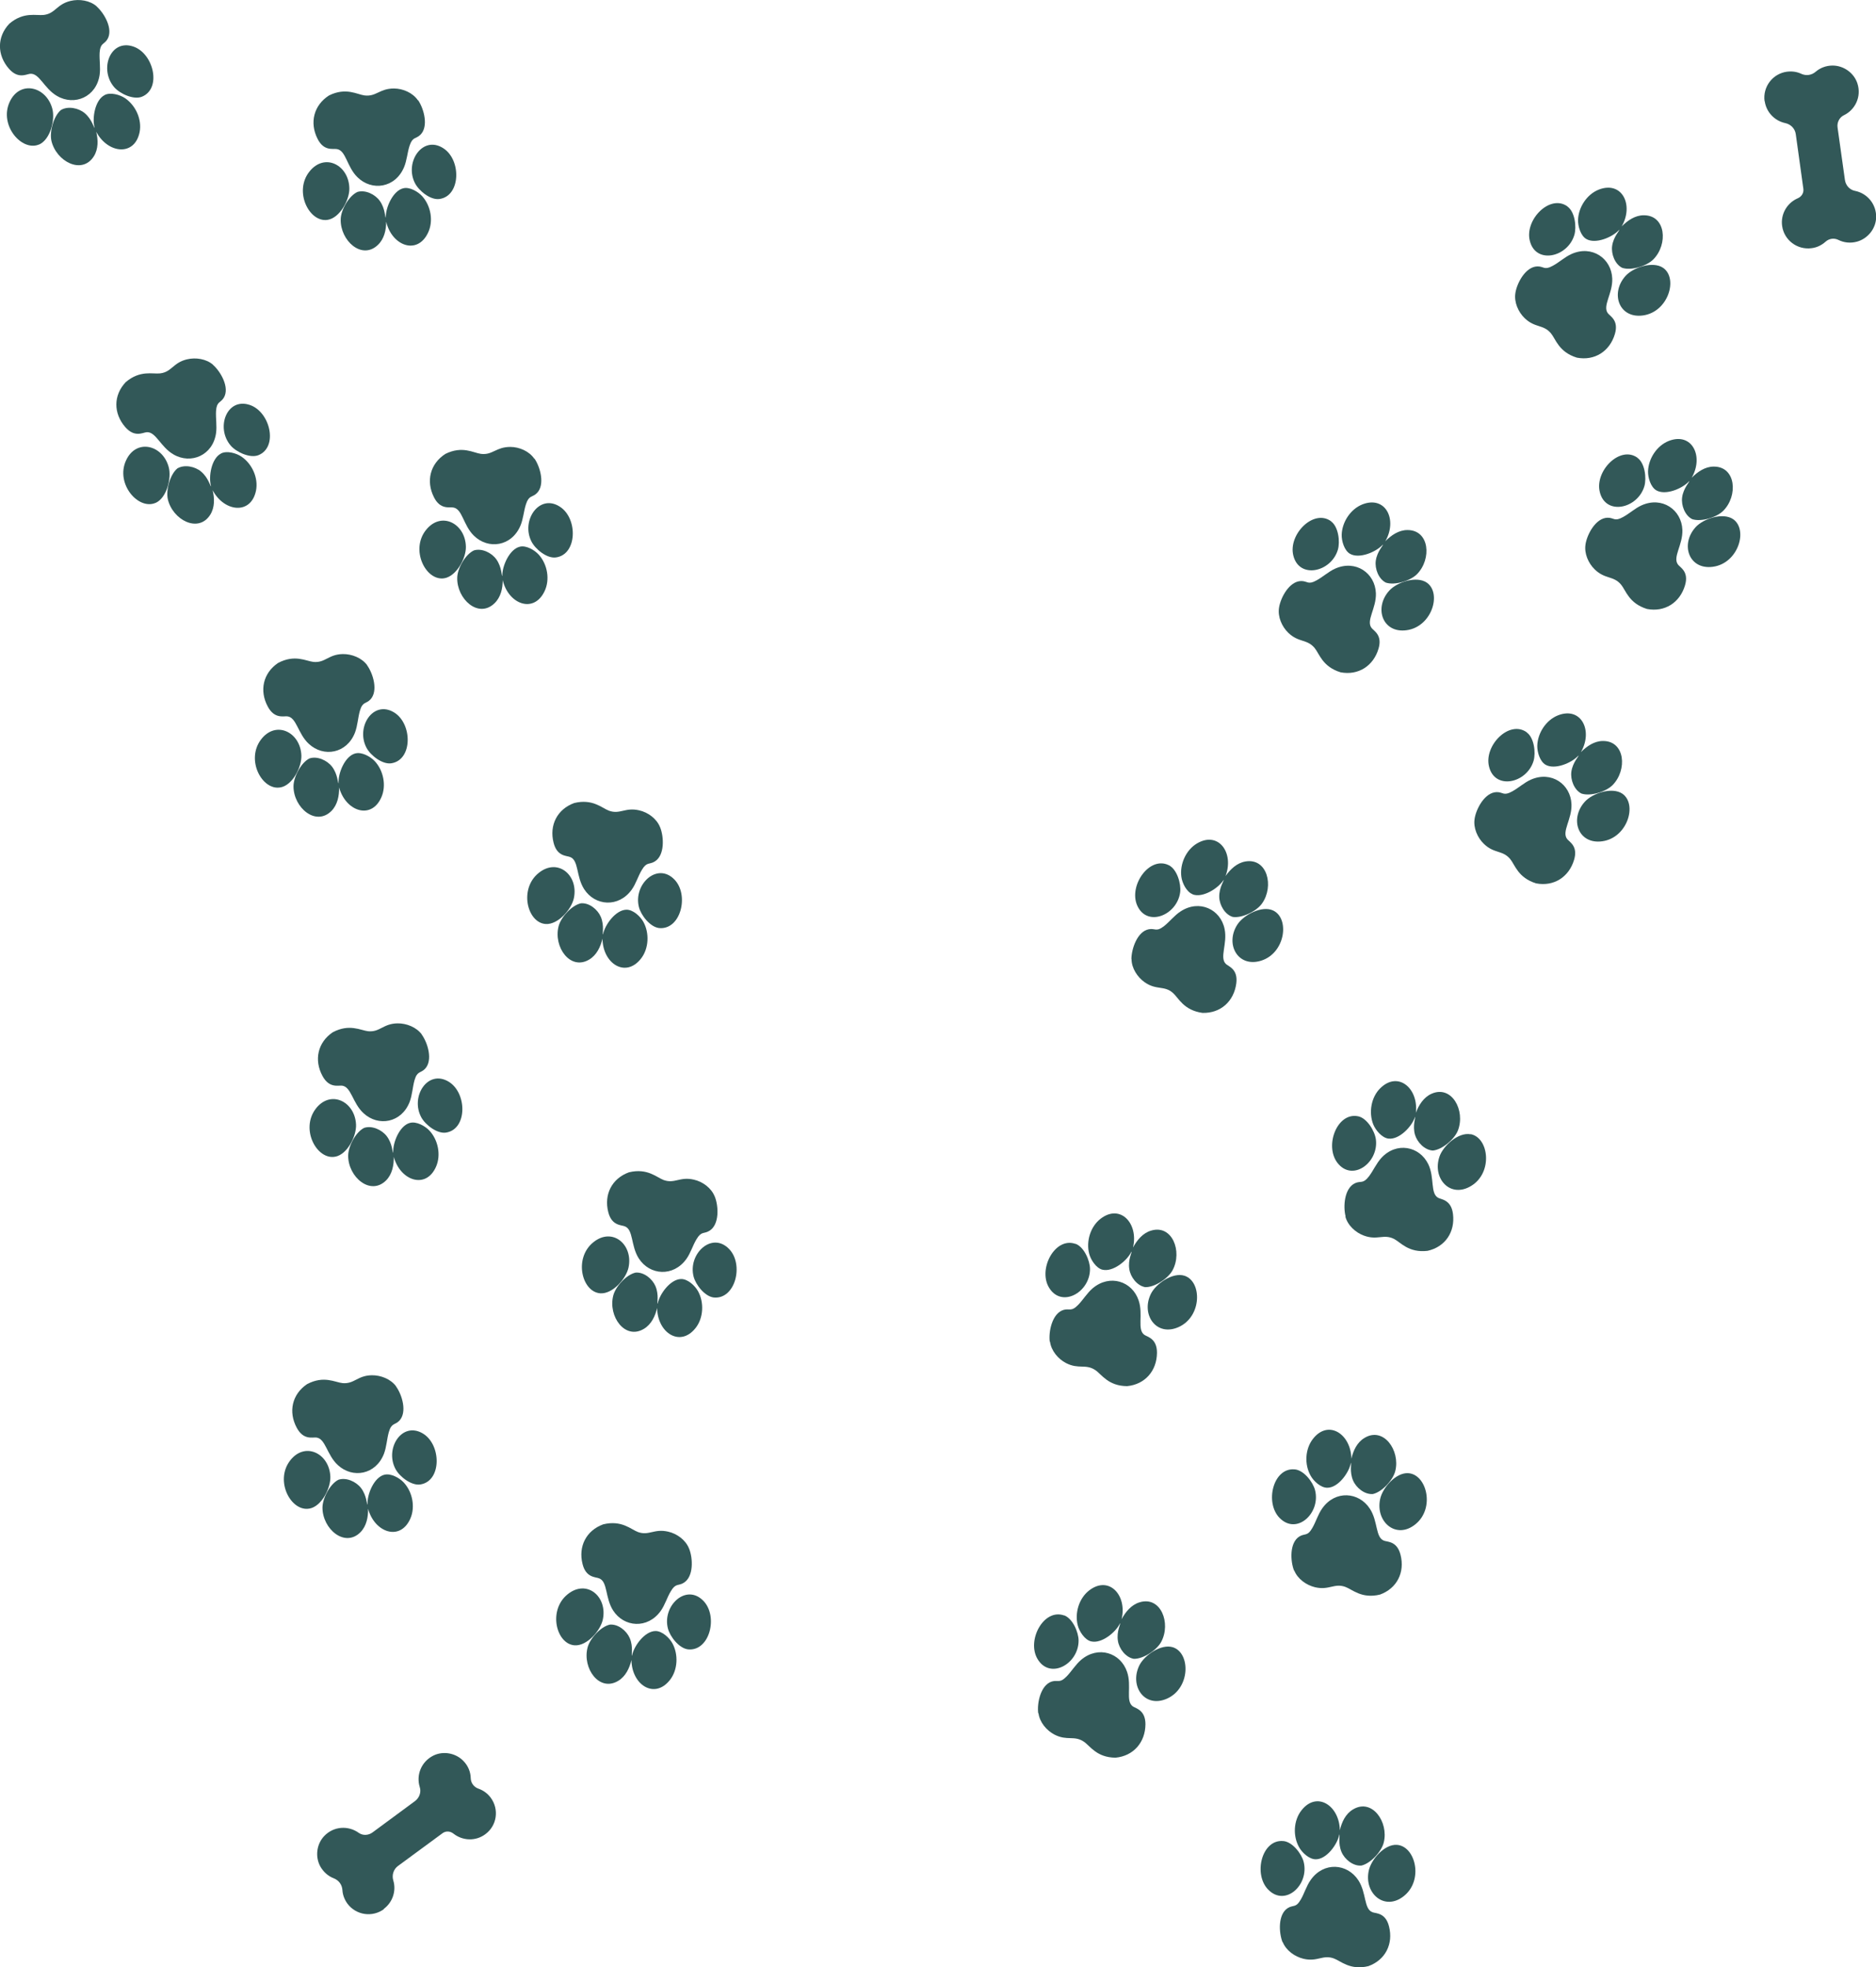 <?xml version="1.0" encoding="UTF-8"?>
<svg id="Layer_2" data-name="Layer 2" xmlns="http://www.w3.org/2000/svg" viewBox="0 0 143.11 150.05">
  <defs>
    <style>
      .cls-1 {
        fill: #325858;
        stroke-width: 0px;
      }
    </style>
  </defs>
  <g id="Layer_1-2" data-name="Layer 1">
    <g>
      <g>
        <path class="cls-1" d="M97.57,46.36c-.11.69.22,1.44.71,1.91.79.76,1.42.46,2,1.15.37.44.59,1.43,1.98,1.86,1.35.26,2.51-.48,2.9-1.8.31-1.04-.35-1.35-.53-1.58-.44-.56.37-1.5.33-2.65-.06-1.54-1.54-2.57-3.1-1.88-.52.23-.93.63-1.43.9-.66.37-.69.04-1.18.05-.9.02-1.56,1.26-1.68,2.03Z"/>
        <path class="cls-1" d="M102.98,42.24c.7.41,2-.13,2.51-.7.06.04-.44.51-.54,1.24-.08.6.21,1.38.77,1.66.69.23,1.87-.14,2.37-.64,1.14-1.15.97-3.38-.73-3.37-.66,0-1.23.4-1.68.85.94-1.63.03-3.49-1.74-2.81-.92.36-1.56,1.35-1.59,2.32-.01.48.2,1.2.63,1.45Z"/>
        <path class="cls-1" d="M108.84,44.44c-.78-.53-2.27-.04-2.86.61-1.19,1.31-.52,3.28,1.33,3.02,1.93-.27,2.69-2.83,1.53-3.63Z"/>
        <path class="cls-1" d="M101.54,39.76c-1.33-.97-3.28,1-2.88,2.61.44,1.82,2.89,1.28,3.4-.44.18-.62.04-1.76-.52-2.16Z"/>
      </g>
      <g>
        <path class="cls-1" d="M120.95,41.53c-.11.69.22,1.44.71,1.91.79.76,1.42.46,2,1.15.37.44.59,1.43,1.98,1.86,1.35.26,2.51-.48,2.9-1.8.31-1.04-.35-1.35-.53-1.58-.44-.56.37-1.5.33-2.65-.06-1.54-1.54-2.57-3.1-1.88-.52.23-.93.63-1.43.9-.66.37-.69.04-1.18.05-.9.02-1.56,1.26-1.68,2.03Z"/>
        <path class="cls-1" d="M126.35,37.4c.7.41,2-.13,2.51-.7.06.04-.44.51-.54,1.24-.08.6.21,1.38.77,1.66.69.23,1.87-.14,2.37-.64,1.14-1.15.97-3.38-.73-3.37-.66,0-1.23.4-1.68.85.94-1.63.03-3.49-1.74-2.81-.92.36-1.56,1.35-1.59,2.32-.01.48.2,1.2.63,1.45Z"/>
        <path class="cls-1" d="M132.21,39.6c-.78-.53-2.27-.04-2.86.61-1.19,1.31-.52,3.28,1.33,3.02,1.93-.27,2.69-2.83,1.53-3.63Z"/>
        <path class="cls-1" d="M124.92,34.92c-1.33-.97-3.28,1-2.88,2.61.44,1.82,2.89,1.28,3.4-.44.18-.62.04-1.76-.52-2.16Z"/>
      </g>
      <g>
        <path class="cls-1" d="M115.6,22.36c-.11.69.22,1.44.71,1.91.79.76,1.42.46,2,1.15.37.44.59,1.43,1.98,1.86,1.35.26,2.51-.48,2.9-1.8.31-1.04-.35-1.35-.53-1.58-.44-.56.37-1.5.33-2.65-.06-1.54-1.54-2.57-3.1-1.88-.52.23-.93.63-1.43.9-.66.37-.69.04-1.18.05-.9.02-1.56,1.26-1.68,2.03Z"/>
        <path class="cls-1" d="M121.01,18.23c.7.41,2-.13,2.51-.7.06.04-.44.51-.54,1.24-.08.6.21,1.38.77,1.66.69.23,1.87-.14,2.37-.64,1.14-1.15.97-3.38-.73-3.37-.66,0-1.23.4-1.68.85.94-1.63.03-3.49-1.74-2.81-.92.36-1.56,1.35-1.59,2.32-.01.48.2,1.2.63,1.45Z"/>
        <path class="cls-1" d="M126.87,20.43c-.78-.53-2.27-.04-2.86.61-1.19,1.31-.52,3.28,1.33,3.02,1.93-.27,2.69-2.83,1.53-3.63Z"/>
        <path class="cls-1" d="M119.58,15.75c-1.33-.97-3.28,1-2.88,2.61.44,1.82,2.89,1.28,3.4-.44.18-.62.04-1.76-.52-2.16Z"/>
      </g>
      <g>
        <path class="cls-1" d="M102.63,92.79c.17.67.78,1.23,1.42,1.46,1.03.38,1.49-.15,2.29.25.51.26,1.11,1.08,2.56.91,1.35-.3,2.11-1.44,1.94-2.81-.13-1.07-.86-1.1-1.12-1.23-.63-.33-.27-1.53-.76-2.56-.67-1.39-2.44-1.74-3.59-.48-.38.42-.6.95-.94,1.4-.46.6-.62.32-1.06.52-.82.38-.92,1.78-.72,2.54Z"/>
        <path class="cls-1" d="M105.93,86.85c.81.09,1.78-.92,2.01-1.65.07,0-.2.64,0,1.35.17.58.74,1.18,1.37,1.21.72-.07,1.66-.88,1.91-1.54.58-1.51-.47-3.48-2.02-2.79-.6.27-.97.86-1.19,1.45.21-1.88-1.37-3.21-2.72-1.87-.7.69-.89,1.86-.53,2.76.18.44.66,1.02,1.16,1.08Z"/>
        <path class="cls-1" d="M112.18,86.52c-.93-.18-2.09.88-2.37,1.7-.57,1.68.83,3.22,2.43,2.23,1.66-1.02,1.34-3.67-.05-3.94Z"/>
        <path class="cls-1" d="M103.62,85.15c-1.61-.35-2.6,2.23-1.6,3.54,1.14,1.49,3.16,0,2.94-1.77-.08-.64-.67-1.62-1.34-1.77Z"/>
      </g>
      <g>
        <path class="cls-1" d="M86.32,73.16c0,.69.45,1.38,1.01,1.77.9.62,1.48.22,2.15.81.43.38.81,1.32,2.25,1.52,1.38.04,2.4-.88,2.58-2.25.14-1.07-.56-1.28-.78-1.47-.53-.48.12-1.54-.11-2.67-.3-1.51-1.93-2.29-3.36-1.35-.48.31-.82.77-1.26,1.12-.6.47-.68.15-1.16.24-.88.16-1.33,1.5-1.33,2.28Z"/>
        <path class="cls-1" d="M90.98,68.22c.76.29,1.95-.45,2.36-1.1.06.03-.35.57-.33,1.31.02.61.43,1.33,1.03,1.51.71.11,1.82-.44,2.23-1.02.94-1.32.41-3.49-1.26-3.21-.65.11-1.15.59-1.52,1.11.67-1.76-.53-3.45-2.17-2.49-.85.5-1.33,1.58-1.2,2.55.06.47.39,1.15.86,1.33Z"/>
        <path class="cls-1" d="M97.12,69.45c-.85-.4-2.24.33-2.72,1.06-.97,1.48.01,3.32,1.8,2.77,1.86-.58,2.2-3.23.92-3.83Z"/>
        <path class="cls-1" d="M89.17,66c-1.47-.74-3.07,1.52-2.43,3.04.73,1.72,3.06.79,3.29-.99.08-.64-.24-1.74-.86-2.05Z"/>
      </g>
      <g>
        <path class="cls-1" d="M98.73,119.79c.26.65.92,1.12,1.59,1.28,1.07.25,1.46-.33,2.3-.03.54.19,1.24.93,2.65.59,1.3-.47,1.91-1.7,1.57-3.03-.26-1.05-.99-.98-1.26-1.08-.67-.25-.45-1.48-1.08-2.44-.84-1.29-2.64-1.43-3.63-.03-.33.46-.48,1.02-.76,1.5-.38.66-.57.39-.99.65-.76.47-.69,1.88-.4,2.61Z"/>
        <path class="cls-1" d="M101.26,113.48c.82,0,1.65-1.14,1.79-1.89.07,0-.12.66.17,1.34.24.56.88,1.08,1.51,1.03.71-.16,1.54-1.07,1.71-1.76.39-1.57-.9-3.4-2.35-2.52-.57.34-.86.97-1,1.59-.03-1.89-1.76-3.02-2.93-1.52-.61.78-.66,1.96-.18,2.81.23.42.78.93,1.28.92Z"/>
        <path class="cls-1" d="M107.42,112.37c-.94-.06-1.97,1.13-2.14,1.99-.36,1.73,1.23,3.09,2.69,1.91,1.52-1.22.87-3.81-.54-3.9Z"/>
        <path class="cls-1" d="M98.76,112.08c-1.64-.15-2.3,2.54-1.14,3.71,1.31,1.33,3.14-.38,2.7-2.12-.16-.63-.86-1.53-1.55-1.59Z"/>
      </g>
      <g>
        <path class="cls-1" d="M80.1,102.34c.09.69.62,1.32,1.22,1.63.97.5,1.5.04,2.24.54.48.32.97,1.21,2.42,1.22,1.37-.13,2.27-1.17,2.28-2.55,0-1.08-.72-1.2-.96-1.36-.58-.41-.07-1.55-.44-2.63-.49-1.46-2.2-2.03-3.51-.92-.43.37-.72.87-1.11,1.27-.53.54-.65.24-1.12.38-.86.27-1.14,1.65-1.04,2.42Z"/>
        <path class="cls-1" d="M84.11,96.85c.79.19,1.88-.69,2.2-1.38.07.02-.28.61-.16,1.34.09.6.59,1.26,1.21,1.37.72.02,1.75-.66,2.09-1.29.77-1.43-.03-3.52-1.65-3.02-.63.19-1.07.73-1.37,1.29.44-1.83-.96-3.36-2.47-2.2-.78.6-1.12,1.73-.87,2.68.12.46.53,1.09,1.01,1.21Z"/>
        <path class="cls-1" d="M90.36,97.31c-.9-.29-2.19.61-2.57,1.39-.77,1.59.43,3.29,2.13,2.52,1.78-.81,1.78-3.47.44-3.91Z"/>
        <path class="cls-1" d="M82.04,94.88c-1.55-.55-2.86,1.89-2.03,3.31.94,1.62,3.14.41,3.14-1.39,0-.65-.46-1.7-1.11-1.93Z"/>
      </g>
      <g>
        <path class="cls-1" d="M97.85,148.13c.26.65.92,1.12,1.59,1.28,1.07.25,1.46-.33,2.3-.03.54.19,1.24.93,2.65.59,1.3-.47,1.91-1.7,1.57-3.03-.26-1.05-.99-.98-1.26-1.08-.67-.25-.45-1.48-1.08-2.44-.84-1.29-2.64-1.43-3.63-.03-.33.46-.48,1.02-.76,1.5-.38.66-.57.39-.99.65-.76.47-.69,1.88-.4,2.61Z"/>
        <path class="cls-1" d="M100.38,141.82c.82,0,1.65-1.14,1.79-1.89.07,0-.12.66.17,1.34.24.56.88,1.08,1.51,1.03.71-.16,1.54-1.07,1.71-1.76.39-1.57-.9-3.4-2.35-2.52-.57.34-.86.97-1,1.59-.03-1.89-1.76-3.02-2.93-1.52-.61.78-.66,1.96-.18,2.81.23.42.78.93,1.28.92Z"/>
        <path class="cls-1" d="M106.55,140.72c-.94-.06-1.97,1.13-2.14,1.99-.36,1.73,1.23,3.09,2.69,1.91,1.52-1.22.87-3.81-.54-3.9Z"/>
        <path class="cls-1" d="M97.89,140.43c-1.64-.15-2.3,2.54-1.14,3.71,1.31,1.33,3.14-.38,2.7-2.12-.16-.63-.86-1.53-1.55-1.59Z"/>
      </g>
      <g>
        <path class="cls-1" d="M79.22,130.68c.09.69.62,1.32,1.22,1.63.97.5,1.5.04,2.24.54.48.32.97,1.21,2.42,1.22,1.37-.13,2.27-1.17,2.28-2.55,0-1.08-.72-1.2-.96-1.36-.58-.41-.07-1.55-.44-2.63-.49-1.46-2.2-2.03-3.51-.92-.43.37-.72.87-1.11,1.27-.53.54-.65.24-1.12.38-.86.27-1.14,1.65-1.04,2.42Z"/>
        <path class="cls-1" d="M83.24,125.2c.79.19,1.88-.69,2.2-1.38.07.02-.28.61-.16,1.34.09.6.59,1.26,1.21,1.37.72.02,1.75-.66,2.09-1.29.77-1.43-.03-3.52-1.65-3.02-.63.19-1.07.73-1.37,1.29.44-1.83-.96-3.36-2.47-2.2-.78.6-1.12,1.73-.87,2.68.12.46.53,1.09,1.01,1.21Z"/>
        <path class="cls-1" d="M89.48,125.65c-.9-.29-2.19.61-2.57,1.39-.77,1.59.43,3.29,2.13,2.52,1.78-.81,1.78-3.47.44-3.91Z"/>
        <path class="cls-1" d="M81.17,123.22c-1.55-.55-2.86,1.89-2.03,3.31.94,1.62,3.14.41,3.14-1.39,0-.65-.46-1.7-1.11-1.93Z"/>
      </g>
      <g>
        <path class="cls-1" d="M112.49,62.46c-.11.69.22,1.44.71,1.91.79.76,1.42.46,2,1.15.37.44.59,1.43,1.98,1.86,1.35.26,2.51-.48,2.9-1.8.31-1.04-.35-1.35-.53-1.58-.44-.56.37-1.5.33-2.65-.06-1.54-1.54-2.57-3.1-1.88-.52.23-.93.63-1.43.9-.66.37-.69.04-1.18.05-.9.02-1.56,1.26-1.68,2.03Z"/>
        <path class="cls-1" d="M117.9,58.33c.7.41,2-.13,2.51-.7.06.04-.44.51-.54,1.24-.08.6.21,1.38.77,1.66.69.23,1.87-.14,2.37-.64,1.14-1.15.97-3.38-.73-3.37-.66,0-1.23.4-1.68.85.94-1.63.03-3.49-1.74-2.81-.92.36-1.56,1.35-1.59,2.32-.01.48.2,1.2.63,1.45Z"/>
        <path class="cls-1" d="M123.76,60.54c-.78-.53-2.27-.04-2.86.61-1.19,1.31-.52,3.28,1.33,3.02,1.93-.27,2.69-2.83,1.53-3.63Z"/>
        <path class="cls-1" d="M116.47,55.86c-1.33-.97-3.28,1-2.88,2.61.44,1.82,2.89,1.28,3.4-.44.18-.62.04-1.76-.52-2.16Z"/>
      </g>
      <path class="cls-1" d="M29.29,145.62c-.88.65-2.13.47-2.79-.42-.23-.32-.36-.68-.38-1.04-.03-.41-.28-.74-.66-.89-.42-.16-.78-.47-1.03-.91-.4-.74-.28-1.7.3-2.31.73-.77,1.85-.81,2.63-.25.32.23.75.2,1.06-.03l3.24-2.39c.33-.25.49-.68.36-1.07-.28-.9.1-1.93,1.04-2.4.75-.37,1.7-.2,2.29.41.37.38.55.85.56,1.32.01.36.24.67.58.79.37.13.7.36.95.7.65.89.47,2.13-.42,2.78-.74.55-1.73.5-2.42-.04-.25-.2-.58-.23-.84-.04l-3.4,2.5c-.34.25-.48.69-.36,1.1.24.78-.03,1.66-.73,2.18Z"/>
      <path class="cls-1" d="M134.61,7.72c-.15-1.09.61-2.1,1.7-2.25.39-.05.76,0,1.1.16.37.17.79.11,1.1-.16.34-.29.79-.47,1.29-.47.84,0,1.63.56,1.89,1.36.33,1.01-.17,2.02-1.03,2.43-.35.17-.54.56-.48.95l.56,3.99c.06.41.36.75.77.83.92.18,1.65,1.01,1.61,2.05-.03.84-.64,1.59-1.45,1.82-.51.14-1.01.08-1.43-.13-.32-.16-.7-.11-.97.13-.29.26-.65.45-1.07.5-1.09.15-2.1-.61-2.25-1.69-.13-.91.38-1.76,1.18-2.11.29-.12.48-.4.44-.72l-.58-4.18c-.06-.42-.38-.75-.8-.84-.8-.17-1.45-.82-1.57-1.68Z"/>
      <g>
        <path class="cls-1" d="M7.38.49C6.86.03,6.05-.09,5.38.07c-1.07.26-1.15.96-2.04,1.07-.57.07-1.53-.27-2.63.67-.95,1-.94,2.38-.04,3.42.71.82,1.33.43,1.62.4.71-.08,1.07,1.12,2.06,1.69,1.33.78,3,.08,3.25-1.61.08-.56-.03-1.13,0-1.69.05-.76.34-.61.59-1.02.47-.77-.23-1.99-.82-2.51Z"/>
        <path class="cls-1" d="M7.97,7.26c-.72.37-.96,1.76-.75,2.49-.06.03-.19-.64-.76-1.12-.46-.39-1.27-.56-1.81-.24-.56.46-.88,1.65-.73,2.34.36,1.58,2.33,2.63,3.24,1.19.35-.56.33-1.25.18-1.87.88,1.67,2.93,1.9,3.31.03.19-.97-.3-2.04-1.11-2.59-.4-.27-1.12-.47-1.56-.24Z"/>
        <path class="cls-1" d="M2.97,11.03c.87-.37,1.25-1.9,1.02-2.74-.46-1.71-2.49-2.2-3.26-.5-.81,1.78.94,3.79,2.25,3.23Z"/>
        <path class="cls-1" d="M10.82,7.38c1.53-.61.91-3.3-.65-3.83-1.77-.6-2.63,1.76-1.45,3.11.43.49,1.46.97,2.1.72Z"/>
      </g>
      <g>
        <path class="cls-1" d="M31.88,7.65c-.39-.57-1.14-.9-1.83-.9-1.1,0-1.35.64-2.24.53-.57-.07-1.41-.64-2.71,0-1.16.74-1.5,2.07-.88,3.3.48.97,1.18.74,1.47.79.71.1.76,1.35,1.58,2.15,1.1,1.08,2.88.82,3.55-.76.22-.52.25-1.1.42-1.63.23-.72.48-.51.83-.85.64-.63.27-1.98-.17-2.63Z"/>
        <path class="cls-1" d="M30.77,14.36c-.79.18-1.36,1.47-1.34,2.23-.07.01-.03-.67-.46-1.27-.35-.49-1.09-.86-1.7-.68-.66.3-1.27,1.38-1.28,2.09-.04,1.62,1.61,3.13,2.84,1.95.48-.46.63-1.13.63-1.77.43,1.84,2.37,2.57,3.19.85.43-.89.22-2.05-.43-2.78-.32-.36-.97-.74-1.45-.62Z"/>
        <path class="cls-1" d="M24.99,16.77c.93-.14,1.68-1.53,1.66-2.4-.03-1.77-1.87-2.75-3.04-1.29-1.22,1.52-.02,3.91,1.38,3.69Z"/>
        <path class="cls-1" d="M33.51,15.18c1.64-.21,1.7-2.98.31-3.87-1.57-1.02-2.98,1.05-2.17,2.65.29.58,1.17,1.31,1.86,1.22Z"/>
      </g>
      <g>
        <path class="cls-1" d="M16.26,27.83c-.52-.46-1.33-.58-2-.42-1.07.26-1.15.96-2.04,1.07-.57.07-1.53-.27-2.63.67-.95,1-.94,2.38-.04,3.42.71.82,1.33.43,1.62.4.71-.08,1.07,1.12,2.06,1.69,1.33.78,3,.08,3.25-1.61.08-.56-.03-1.13,0-1.69.05-.76.34-.61.59-1.02.47-.77-.23-1.99-.82-2.51Z"/>
        <path class="cls-1" d="M16.85,34.6c-.72.37-.96,1.76-.75,2.49-.06.03-.19-.64-.76-1.12-.46-.39-1.27-.56-1.81-.24-.56.46-.88,1.65-.73,2.34.36,1.58,2.33,2.63,3.24,1.19.35-.56.33-1.25.18-1.87.88,1.67,2.93,1.9,3.31.03.19-.97-.3-2.04-1.11-2.59-.4-.27-1.12-.47-1.56-.24Z"/>
        <path class="cls-1" d="M11.85,38.37c.87-.37,1.25-1.9,1.02-2.74-.46-1.71-2.49-2.2-3.26-.5-.81,1.78.94,3.79,2.25,3.23Z"/>
        <path class="cls-1" d="M19.71,34.72c1.53-.61.91-3.3-.65-3.83-1.77-.6-2.63,1.76-1.45,3.11.43.49,1.46.97,2.1.72Z"/>
      </g>
      <g>
        <path class="cls-1" d="M40.76,34.99c-.39-.57-1.14-.9-1.83-.9-1.1,0-1.35.64-2.24.53-.57-.07-1.41-.64-2.71,0-1.16.74-1.5,2.07-.88,3.3.48.97,1.18.74,1.47.79.71.1.76,1.35,1.58,2.15,1.1,1.08,2.88.82,3.55-.76.22-.52.25-1.1.42-1.63.23-.72.48-.51.83-.85.64-.63.27-1.98-.17-2.63Z"/>
        <path class="cls-1" d="M39.66,41.7c-.79.18-1.36,1.47-1.34,2.23-.07.01-.03-.67-.46-1.27-.35-.49-1.09-.86-1.7-.68-.66.3-1.27,1.38-1.28,2.09-.04,1.62,1.61,3.13,2.84,1.95.48-.46.63-1.13.63-1.77.43,1.84,2.37,2.57,3.19.85.43-.89.22-2.05-.43-2.78-.32-.36-.97-.74-1.45-.62Z"/>
        <path class="cls-1" d="M33.88,44.11c.93-.14,1.68-1.53,1.66-2.4-.03-1.77-1.87-2.75-3.04-1.29-1.22,1.52-.02,3.91,1.38,3.69Z"/>
        <path class="cls-1" d="M42.4,42.52c1.64-.21,1.7-2.98.31-3.87-1.57-1.02-2.98,1.05-2.17,2.65.29.58,1.17,1.31,1.86,1.22Z"/>
      </g>
      <g>
        <path class="cls-1" d="M28.01,50.74c-.41-.56-1.17-.86-1.86-.85-1.1.02-1.33.68-2.23.6-.57-.06-1.43-.6-2.71.08-1.14.77-1.44,2.11-.78,3.33.51.95,1.2.71,1.49.74.71.08.8,1.33,1.64,2.1,1.13,1.05,2.9.74,3.52-.86.2-.53.22-1.11.37-1.65.21-.73.46-.52.8-.87.62-.65.21-1.99-.25-2.62Z"/>
        <path class="cls-1" d="M27.1,57.47c-.79.21-1.32,1.51-1.27,2.27-.07.02-.05-.67-.5-1.26-.37-.48-1.12-.83-1.72-.63-.65.32-1.22,1.42-1.22,2.13,0,1.62,1.7,3.08,2.9,1.87.46-.47.59-1.15.58-1.79.49,1.82,2.45,2.5,3.22.76.4-.9.16-2.06-.51-2.77-.33-.35-.99-.71-1.47-.58Z"/>
        <path class="cls-1" d="M21.4,60.06c.93-.17,1.63-1.58,1.59-2.45-.08-1.77-1.95-2.69-3.08-1.2-1.18,1.56.09,3.91,1.48,3.65Z"/>
        <path class="cls-1" d="M29.86,58.22c1.63-.26,1.61-3.02.2-3.88-1.6-.97-2.95,1.14-2.09,2.72.31.57,1.21,1.27,1.89,1.16Z"/>
      </g>
      <g>
        <path class="cls-1" d="M50.35,63.09c-.26-.65-.92-1.13-1.59-1.28-1.07-.25-1.46.33-2.3.03-.54-.2-1.24-.93-2.65-.59-1.3.47-1.92,1.69-1.58,3.03.26,1.05.99.98,1.26,1.09.67.25.45,1.48,1.07,2.45.83,1.29,2.63,1.43,3.63.04.33-.46.48-1.02.77-1.5.38-.65.58-.39.99-.65.77-.47.7-1.88.41-2.6Z"/>
        <path class="cls-1" d="M47.8,69.39c-.82,0-1.65,1.13-1.8,1.88-.07,0,.12-.66-.17-1.34-.24-.56-.88-1.08-1.51-1.03-.71.15-1.54,1.07-1.71,1.76-.4,1.57.89,3.4,2.34,2.53.57-.34.86-.97,1.01-1.59.02,1.89,1.75,3.02,2.93,1.53.61-.77.66-1.96.19-2.81-.23-.42-.78-.93-1.28-.93Z"/>
        <path class="cls-1" d="M41.63,70.48c.94.06,1.97-1.12,2.15-1.98.36-1.73-1.22-3.09-2.68-1.92-1.53,1.22-.88,3.81.53,3.9Z"/>
        <path class="cls-1" d="M50.29,70.79c1.64.15,2.31-2.53,1.15-3.71-1.31-1.34-3.14.38-2.7,2.11.16.63.86,1.53,1.55,1.6Z"/>
      </g>
      <g>
        <path class="cls-1" d="M32.18,78.91c-.41-.56-1.17-.86-1.86-.85-1.1.02-1.33.68-2.23.6-.57-.06-1.43-.6-2.71.08-1.14.77-1.44,2.11-.78,3.33.51.95,1.2.71,1.49.74.71.08.8,1.33,1.64,2.1,1.13,1.05,2.9.74,3.52-.86.2-.53.22-1.11.37-1.65.21-.73.46-.52.8-.87.62-.65.21-1.99-.25-2.62Z"/>
        <path class="cls-1" d="M31.27,85.65c-.79.21-1.32,1.51-1.27,2.27-.07.02-.05-.67-.5-1.26-.37-.48-1.12-.83-1.72-.63-.65.32-1.22,1.42-1.22,2.13,0,1.62,1.7,3.08,2.9,1.87.46-.47.59-1.15.58-1.79.49,1.82,2.45,2.5,3.22.76.4-.9.16-2.06-.51-2.77-.33-.35-.99-.71-1.47-.58Z"/>
        <path class="cls-1" d="M25.57,88.23c.93-.17,1.63-1.58,1.59-2.45-.08-1.77-1.95-2.69-3.08-1.2-1.18,1.56.09,3.91,1.48,3.65Z"/>
        <path class="cls-1" d="M34.03,86.39c1.63-.26,1.61-3.02.2-3.88-1.6-.97-2.95,1.14-2.09,2.72.31.57,1.21,1.27,1.89,1.16Z"/>
      </g>
      <g>
        <path class="cls-1" d="M54.52,91.26c-.26-.65-.92-1.13-1.59-1.28-1.07-.25-1.46.33-2.3.03-.54-.2-1.24-.93-2.65-.59-1.3.47-1.92,1.69-1.58,3.03.26,1.05.99.98,1.26,1.09.67.25.45,1.48,1.07,2.45.83,1.29,2.63,1.43,3.63.04.33-.46.48-1.02.77-1.5.38-.65.58-.39.99-.65.77-.47.7-1.88.41-2.6Z"/>
        <path class="cls-1" d="M51.97,97.56c-.82,0-1.65,1.13-1.8,1.88-.07,0,.12-.66-.17-1.34-.24-.56-.88-1.08-1.51-1.03-.71.15-1.54,1.07-1.71,1.76-.4,1.57.89,3.4,2.34,2.53.57-.34.86-.97,1.01-1.59.02,1.89,1.75,3.02,2.93,1.53.61-.77.66-1.96.19-2.81-.23-.42-.78-.93-1.28-.93Z"/>
        <path class="cls-1" d="M45.8,98.65c.94.06,1.97-1.12,2.15-1.98.36-1.73-1.22-3.09-2.68-1.92-1.53,1.22-.88,3.81.53,3.9Z"/>
        <path class="cls-1" d="M54.46,98.97c1.64.15,2.31-2.53,1.15-3.71-1.31-1.34-3.14.38-2.7,2.11.16.63.86,1.53,1.55,1.6Z"/>
      </g>
      <g>
        <path class="cls-1" d="M30.22,105.75c-.41-.56-1.17-.86-1.86-.85-1.1.02-1.33.68-2.23.6-.57-.06-1.43-.6-2.71.08-1.14.77-1.44,2.11-.78,3.33.51.95,1.2.71,1.49.74.71.08.8,1.33,1.64,2.1,1.13,1.05,2.9.74,3.52-.86.2-.53.22-1.11.37-1.65.21-.73.46-.52.8-.87.62-.65.21-1.99-.25-2.62Z"/>
        <path class="cls-1" d="M29.31,112.49c-.79.21-1.32,1.51-1.27,2.27-.07.02-.05-.67-.5-1.26-.37-.48-1.12-.83-1.72-.63-.65.32-1.22,1.42-1.22,2.13,0,1.62,1.7,3.08,2.9,1.87.46-.47.59-1.15.58-1.79.49,1.82,2.45,2.5,3.22.76.4-.9.16-2.06-.51-2.77-.33-.35-.99-.71-1.47-.58Z"/>
        <path class="cls-1" d="M23.61,115.07c.93-.17,1.63-1.58,1.59-2.45-.08-1.77-1.95-2.69-3.08-1.2-1.18,1.56.09,3.91,1.48,3.65Z"/>
        <path class="cls-1" d="M32.07,113.23c1.63-.26,1.61-3.02.2-3.88-1.6-.97-2.95,1.14-2.09,2.72.31.57,1.21,1.27,1.89,1.16Z"/>
      </g>
      <g>
        <path class="cls-1" d="M52.56,118.11c-.26-.65-.92-1.13-1.59-1.28-1.07-.25-1.46.33-2.3.03-.54-.2-1.24-.93-2.65-.59-1.3.47-1.92,1.69-1.58,3.03.26,1.05.99.98,1.26,1.09.67.25.45,1.48,1.07,2.45.83,1.29,2.63,1.43,3.63.04.33-.46.48-1.02.77-1.5.38-.65.58-.39.99-.65.77-.47.7-1.88.41-2.6Z"/>
        <path class="cls-1" d="M50.01,124.41c-.82,0-1.65,1.13-1.8,1.88-.07,0,.12-.66-.17-1.34-.24-.56-.88-1.08-1.51-1.03-.71.15-1.54,1.07-1.71,1.76-.4,1.57.89,3.4,2.34,2.53.57-.34.86-.97,1.01-1.59.02,1.89,1.75,3.02,2.93,1.53.61-.77.66-1.96.19-2.81-.23-.42-.78-.93-1.28-.93Z"/>
        <path class="cls-1" d="M43.84,125.5c.94.06,1.97-1.12,2.15-1.98.36-1.73-1.22-3.09-2.68-1.92-1.53,1.22-.88,3.81.53,3.9Z"/>
        <path class="cls-1" d="M52.5,125.81c1.64.15,2.31-2.53,1.15-3.71-1.31-1.34-3.14.38-2.7,2.11.16.63.86,1.53,1.55,1.6Z"/>
      </g>
    </g>
  </g>
</svg>